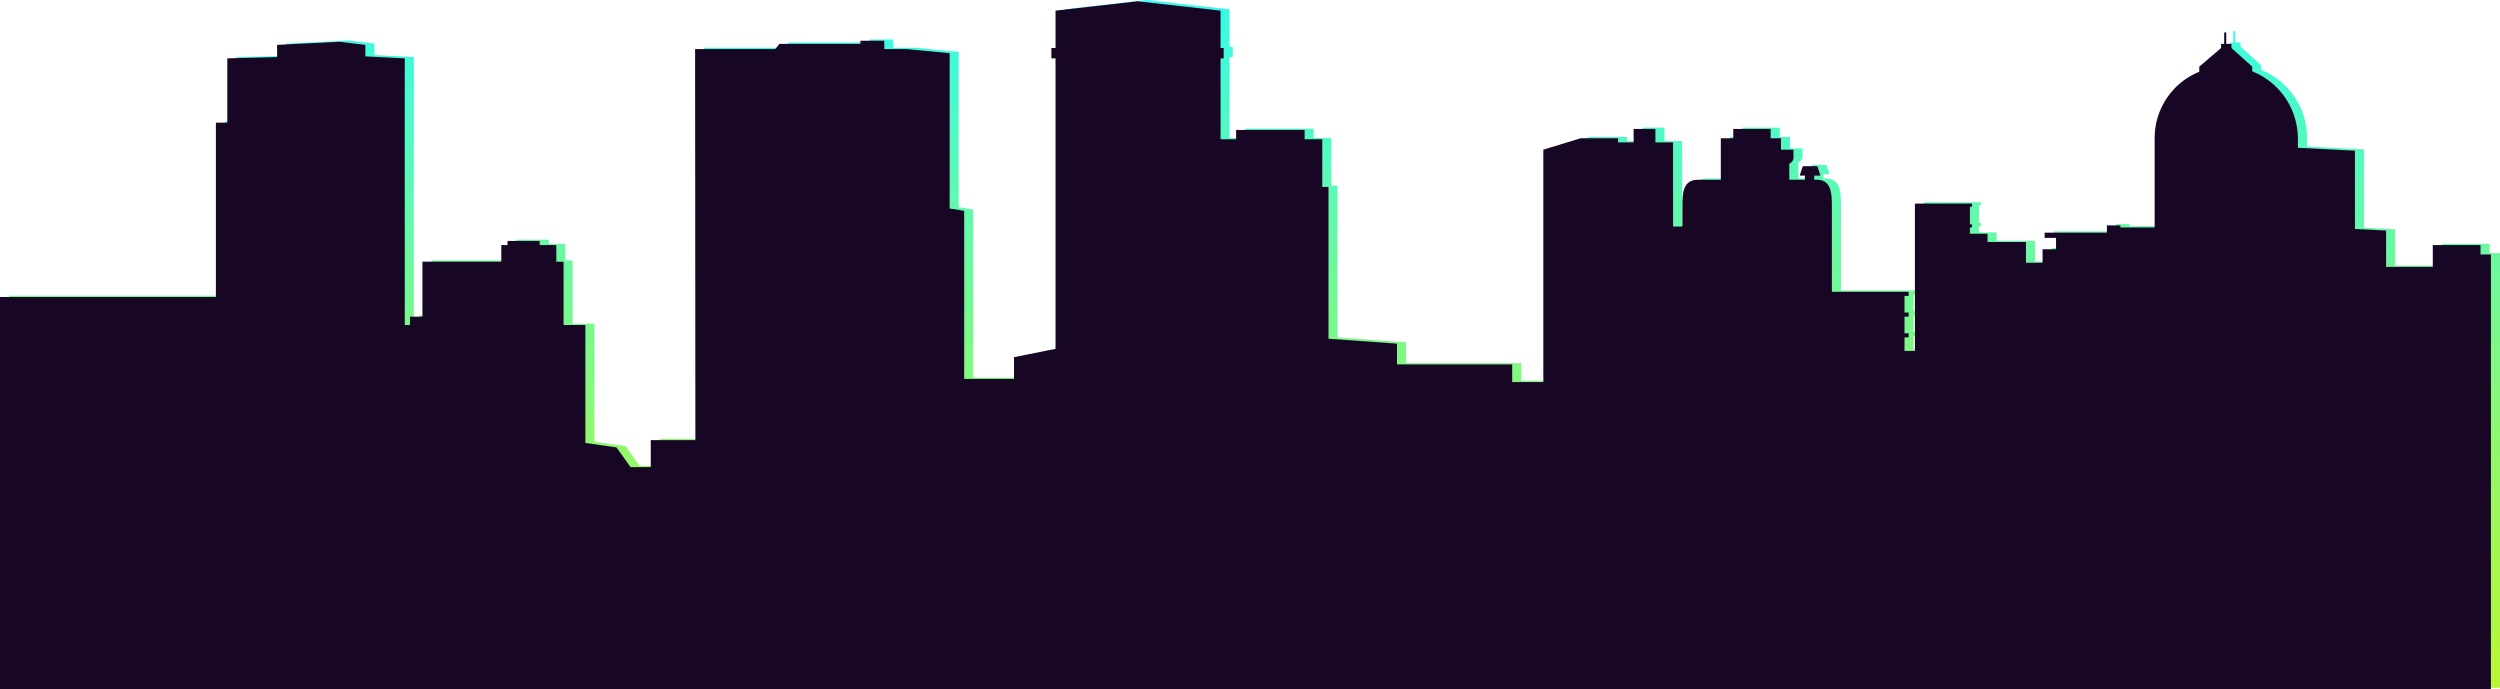 <svg xmlns="http://www.w3.org/2000/svg" xmlns:xlink="http://www.w3.org/1999/xlink" viewBox="0 0 1927 531.18"><defs><style>.cls-1{fill:url(#New_Gradient_Swatch_1);}.cls-2{fill:#180724;}</style><linearGradient id="New_Gradient_Swatch_1" x1="967" x2="967" y2="530.18" gradientUnits="userSpaceOnUse"><stop offset="0" stop-color="#36faea"/><stop offset="0.46" stop-color="#78f88f"/><stop offset="0.83" stop-color="#a7f74d"/><stop offset="1" stop-color="#b9f734"/></linearGradient></defs><title>skyline2</title><g id="Layer_2" data-name="Layer 2"><g id="Layer_1-2" data-name="Layer 1"><path class="cls-1" d="M1919,195.12v-7.2h-36.8v16.79h-36v-28l-24-1.2V115.15l-44-2.24v-7.07A55.82,55.82,0,0,0,1743,54V50.38L1727,36v-3.2h-4V24h-1.6v8.8H1719V36l-16.8,14.39v3.91a55.18,55.18,0,0,0-34.4,51.27v68.77h-26.4v-1.6H1631v5.6h-48v4h8.8v8.8h-10.4v10.4h-12.8v-16H1539v-6.4h-13.6v-4.8h1.6v-2.4h-1.6V158.33h1.6v-2.4h-44V269.49h-8v-10.4h3.2v-3.2H1475V243.1h3.2v-3.2H1475V227.11h3.2v-3.2H1419V157.53c0-11-1-20-12-20h-1.6v-3.2h4.8l-2.4-7.2h-11.2l-2.4,7.2h4v3.2h-12V125.16a5.16,5.16,0,0,0,3.2-4.77v-6h-9.6v-8.8h-8v-7.2H1343v7.2h-9.6v32h-17.6c-11,0-12,9-12,20v16h-7.2V108.75H1283V98.36h-16.8v10.4h-12v-3.2h-28.8l-28.8,8.8V293.48h-24V279.88h-88.8v-16l-52.8-3.77v-117h-4.8V106.36h-13.6v-7.2H959.8v7.2h-12V44h2.4V36h-2.4V7.2L883.8,0,820.6,7.2V36h-3.2v8h3.2V267.89l-32,6.4v16.79H750.2V161.53L739,159.67V40l-33.6-3.2H688.6v-6.4H670.2v2.4H607.8l-3.2,4H542.78L543,338.26H508.6v20.79H493L482.2,343.86l-24-3.43V249.5H441.4V200.72h-5.6V187.92H423v-3.2H398.2v3.2h-4.8v12.79H332.6V243.1H323v6.4h-4V44l-30.4-1.56V33.59l-20-2.4-48,2.4V43l-38.4,1V93.56h-8.8V227.91H7V530.18H1927V195.12Z"/><path class="cls-2" d="M1912,196.12v-7.2h-36.8v16.79h-36v-28l-24-1.2V116.15l-44-2.24v-7.07A55.82,55.82,0,0,0,1736,55V51.38L1720,37v-3.2h-4V25h-1.6v8.8H1712V37l-16.8,14.39v3.91a55.18,55.18,0,0,0-34.4,51.27v68.77h-26.4v-1.6H1624v5.6h-48v4h8.8v8.8h-10.4v10.4h-12.8v-16H1532v-6.4h-13.6v-4.8h1.6v-2.4h-1.6V159.33h1.6v-2.4h-44V270.49h-8v-10.4h3.2v-3.2H1468V244.1h3.2v-3.2H1468V228.11h3.2v-3.2H1412V158.53c0-11-1-20-12-20h-1.6v-3.2h4.8l-2.4-7.2h-11.2l-2.4,7.2h4v3.2h-12V126.16a5.16,5.16,0,0,0,3.2-4.77v-6h-9.6v-8.8h-8v-7.2H1336v7.2h-9.6v32h-17.6c-11,0-12,9-12,20v16h-7.2V109.75H1276V99.36h-16.8v10.4h-12v-3.2h-28.8l-28.8,8.8V294.48h-24V280.88h-88.8v-16l-52.8-3.77v-117h-4.8V107.36h-13.6v-7.2H952.8v7.2h-12V45h2.4V37h-2.4V8.2L876.8,1,813.6,8.2V37h-3.2v8h3.2V268.89l-32,6.4v16.79H743.2V162.53L732,160.67V41l-33.6-3.2H681.6v-6.4H663.2v2.4H600.8l-3.2,4H535.78L536,339.26H501.6v20.79H486L475.2,344.86l-24-3.43V250.5H434.4V201.72h-5.6V188.92H416v-3.2H391.2v3.2h-4.8v12.79H325.6V244.1H316v6.4h-4V45l-30.4-1.56V34.59l-20-2.4-48,2.4V44l-38.4,1V94.56h-8.8V228.91H0V531.18H1920V196.12Z"/></g></g></svg>